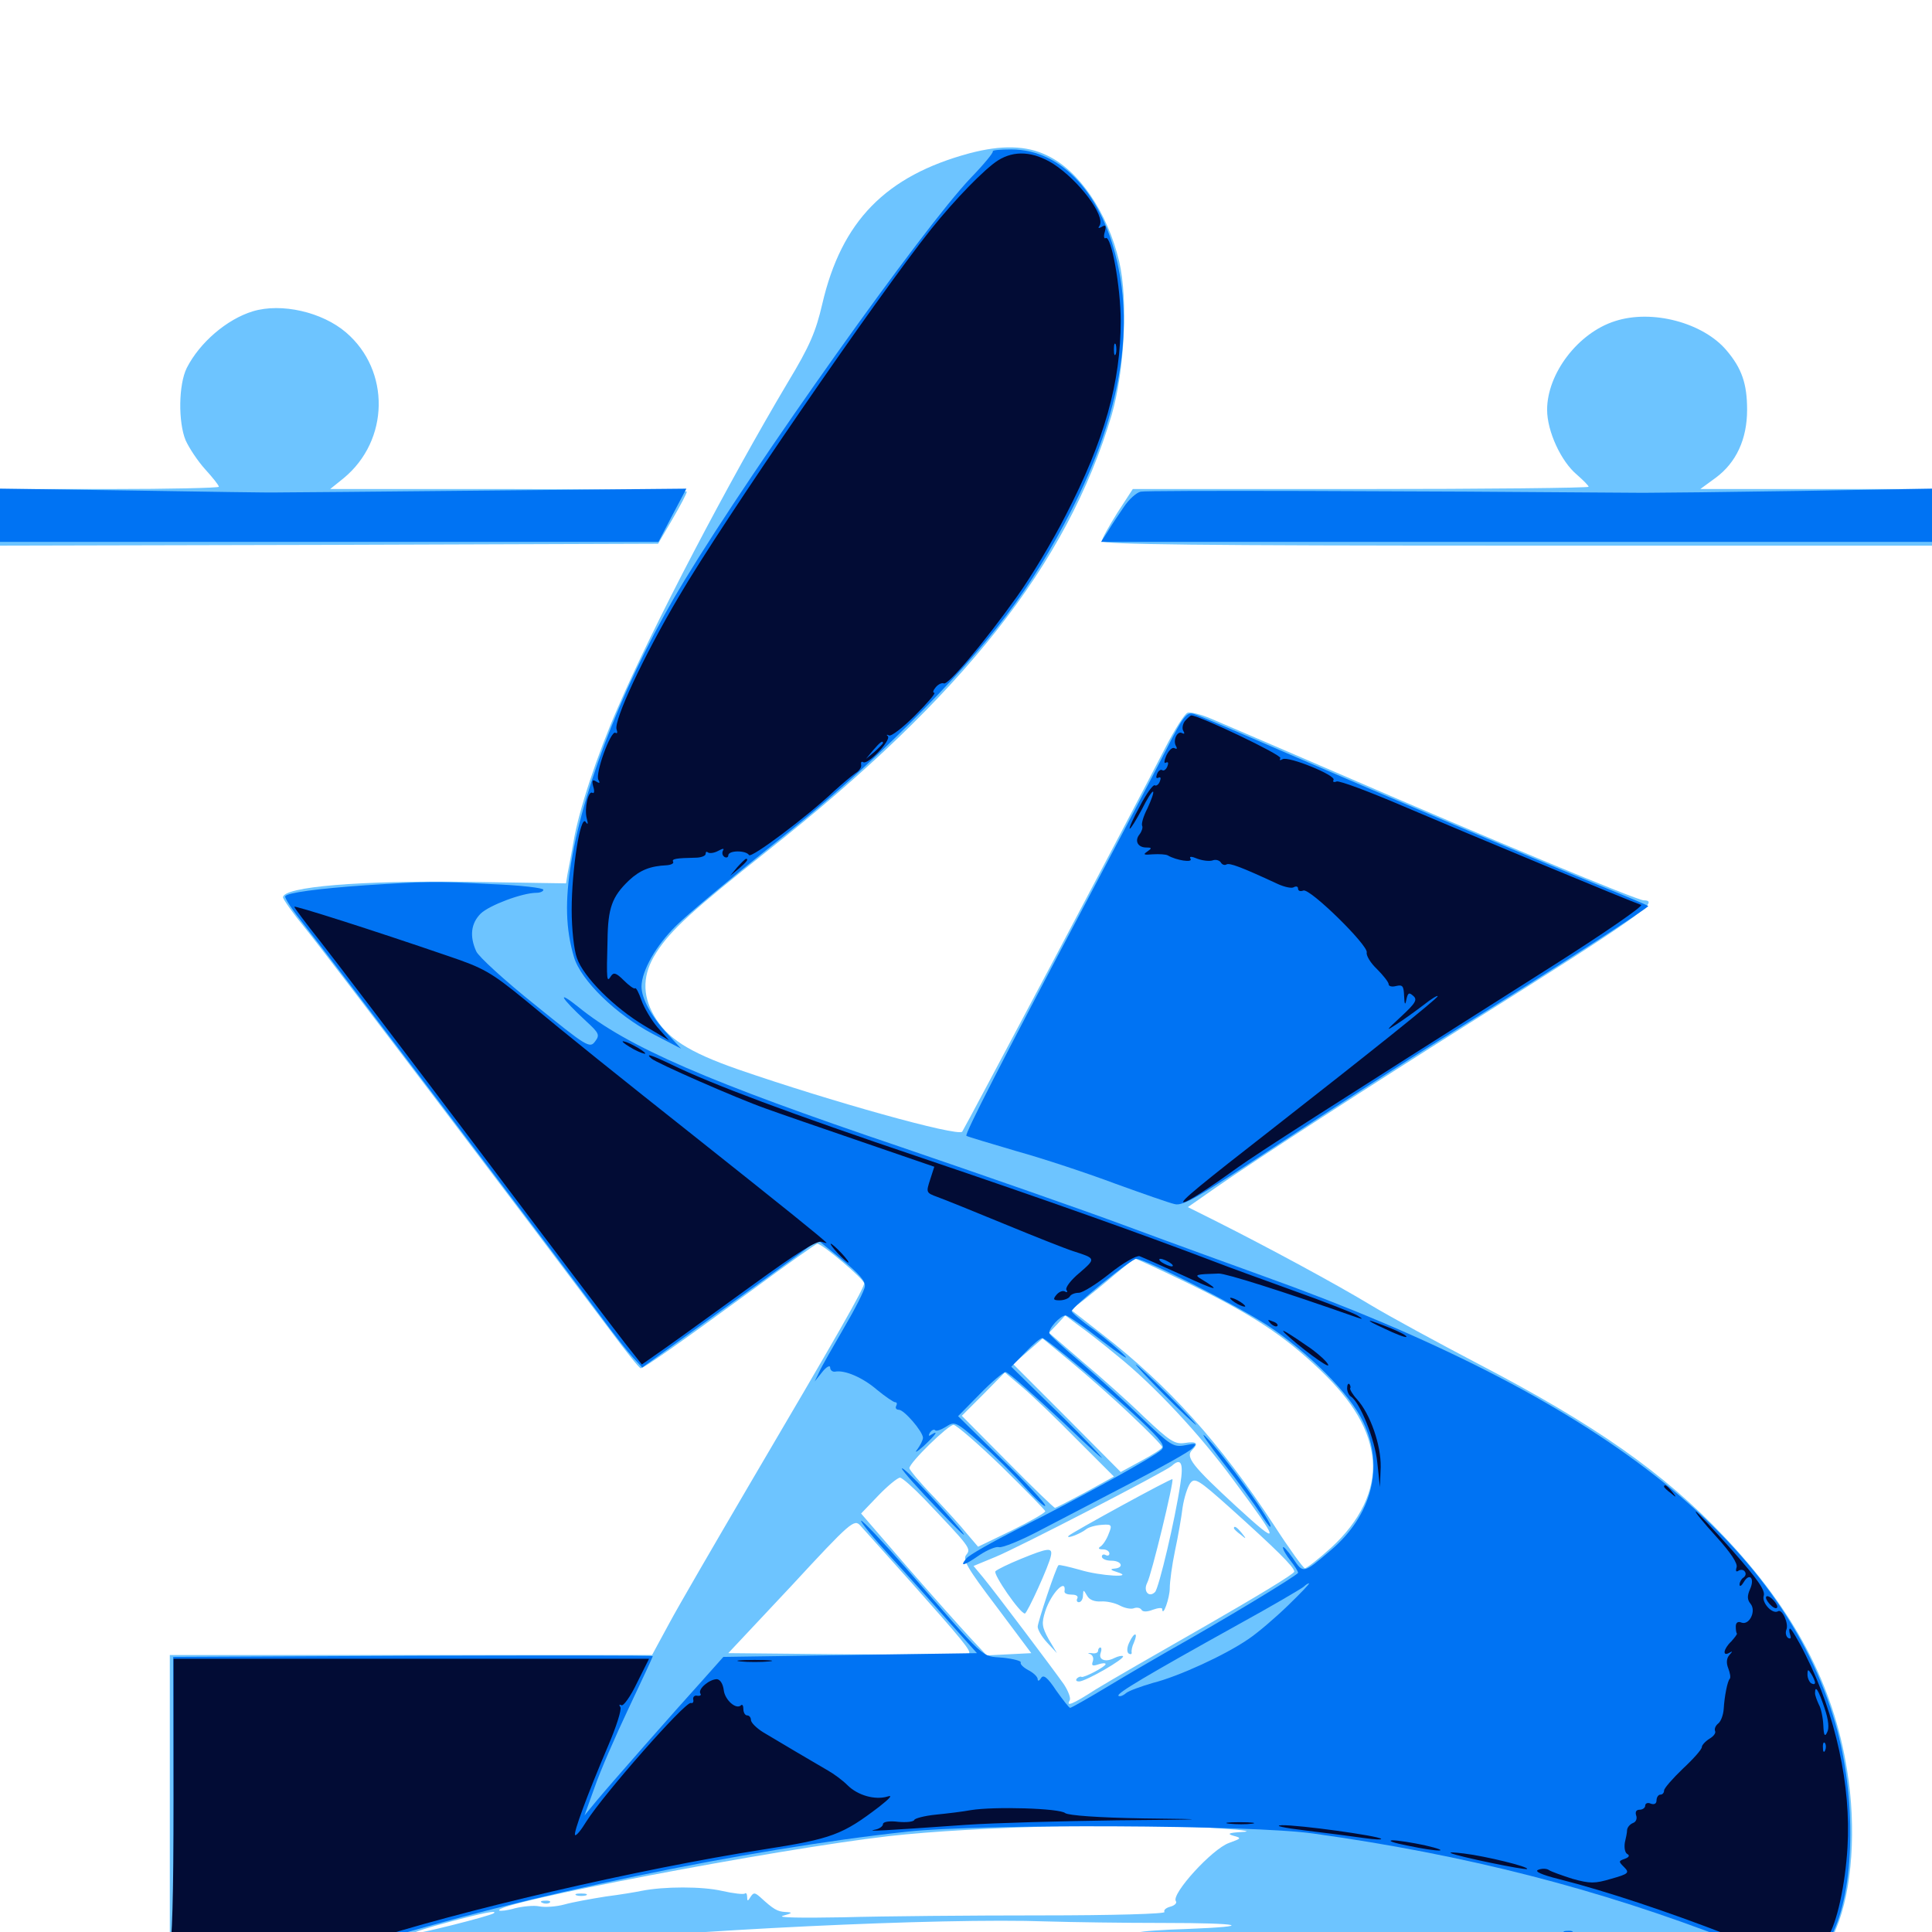 <svg xmlns="http://www.w3.org/2000/svg" viewBox="0 -1000 1000 1000">
	<path fill="#6dc4ff" d="M501.953 -920.703C458.398 -908.984 435.547 -885.547 425.586 -842.578C422.266 -828.32 419.141 -820.898 407.812 -802.148C377.148 -750.586 338.086 -676.172 319.727 -633.594C308.984 -608.984 299.609 -580.664 296.875 -564.453C295.703 -557.812 294.336 -550.391 293.75 -547.656L292.969 -542.773L242.969 -543.555C186.133 -544.336 146.484 -541.016 146.484 -535.547C146.484 -534.57 151.562 -527.344 157.812 -519.727C167.773 -507.617 273.633 -367.773 316.211 -310.938C324.023 -300.391 330.859 -291.797 331.641 -291.797C333.203 -291.797 350 -303.516 389.258 -332.227C407.227 -345.508 422.461 -356.25 423.047 -356.25C425.586 -356.25 447.266 -337.891 447.266 -335.742C447.266 -333.203 434.375 -310.547 387.695 -231.25C369.727 -200.586 350.977 -168.359 346.289 -159.57L337.5 -143.359H212.695H87.891V-69.336V4.492L81.641 6.25C78.125 7.422 75.195 9.375 75.195 10.938C75.195 13.477 131.445 13.867 522.266 14.453L969.336 14.844L965.82 10.938C963.477 8.398 959.766 7.031 954.688 7.031C950.586 7.031 947.266 6.641 947.266 6.25C947.266 5.859 948.633 2.148 950.391 -1.758C958.789 -21.875 960.938 -53.906 956.055 -83.789C949.023 -127.93 928.711 -166.406 892.383 -204.688C861.133 -237.695 825.781 -262.5 765.039 -294.141C744.531 -304.883 719.727 -318.359 709.961 -324.219C691.602 -335.352 656.055 -354.492 630.078 -367.578L614.844 -375.195L629.102 -385.156C650.391 -400 711.719 -439.648 760.742 -470.508C846.875 -524.609 860.156 -533.984 850.781 -533.984C847.461 -533.984 772.266 -565.234 693.359 -599.414C661.719 -613.086 631.641 -625.977 626.562 -628.125C621.484 -630.273 616.016 -631.641 614.648 -631.055C613.086 -630.469 608.203 -622.656 603.516 -613.672C585.938 -579.297 499.219 -415.82 498.047 -414.258C495.703 -411.523 429.492 -430.078 382.031 -446.484C356.25 -455.469 345.117 -462.695 338.477 -474.414C332.227 -485.352 332.617 -495.898 339.648 -506.836C347.266 -518.75 358.789 -529.102 397.461 -559.766C498.633 -639.844 552.344 -707.812 575.391 -785.156C582.031 -808.008 583.984 -844.727 579.297 -864.648C573.242 -890.039 558.594 -911.719 541.992 -919.531C531.25 -924.805 518.359 -925 501.953 -920.703ZM614.648 -335.938C648.242 -319.531 664.258 -308.984 683.203 -291.016C700.781 -274.219 709.18 -259.57 710.547 -243.945C711.719 -228.711 704.102 -212.695 688.867 -198.828C682.422 -192.969 676.367 -188.281 675.391 -188.281C674.609 -188.281 667.383 -198.242 659.57 -210.352C631.836 -252.734 604.883 -282.812 570.312 -309.57L554.297 -322.07L560.742 -326.953C564.258 -329.688 571.484 -335.547 576.953 -340.234C582.227 -344.727 587.109 -348.438 587.695 -348.438C588.281 -348.438 600.586 -342.773 614.648 -335.938ZM578.32 -298.242C597.07 -283.203 620.703 -258.008 638.086 -234.375C663.086 -200.781 663.281 -198.828 639.844 -220.312C617.188 -241.211 613.477 -245.898 616.992 -249.414C620.508 -252.93 619.531 -254.102 613.281 -253.125C608.008 -252.344 605.469 -254.102 592.188 -266.602C583.984 -274.609 569.531 -287.5 559.961 -295.508L542.969 -310.156L547.266 -314.648L551.367 -319.141L558.398 -313.867C562.305 -311.133 571.289 -304.102 578.32 -298.242ZM585.352 -267.578C594.336 -259.18 601.562 -251.758 601.562 -250.977C601.562 -250.195 596.68 -247.07 590.82 -243.945L580.078 -238.086L552.344 -266.016L524.414 -293.945L532.031 -300.586L539.648 -307.227L554.297 -295.117C562.305 -288.477 576.367 -276.172 585.352 -267.578ZM557.227 -255.078L576.562 -235.742L561.719 -227.539C553.711 -223.242 546.484 -219.531 546.094 -219.531C545.508 -219.531 534.375 -230.273 521.484 -243.359L497.852 -267.188L508.984 -278.32L520.117 -289.648L529.102 -282.031C533.984 -277.93 546.68 -265.82 557.227 -255.078ZM518.555 -240.82C530.859 -228.711 541.016 -218.359 541.016 -217.773C541.016 -216.992 533.203 -212.5 523.633 -207.812L506.25 -199.414L500.586 -206.055C497.656 -209.766 489.648 -218.555 483.008 -225.586C476.172 -232.617 470.703 -239.258 470.703 -240.039C470.703 -242.969 490.82 -262.5 493.555 -262.5C494.922 -262.5 506.25 -252.734 518.555 -240.82ZM610.938 -231.836C608.203 -213.281 599.805 -177.93 597.852 -175.977C594.727 -172.852 591.602 -176.367 593.75 -180.664C595.898 -184.375 607.812 -233.594 606.836 -234.375C606.25 -234.961 554.883 -206.836 553.125 -205.078C551.367 -203.125 559.18 -206.055 562.109 -208.398C563.477 -209.57 567.188 -210.547 570.312 -210.742C575.391 -211.133 575.781 -210.742 573.828 -206.055C572.852 -203.32 570.898 -200.391 569.727 -199.609C568.164 -198.633 568.555 -198.047 570.898 -198.047C572.656 -198.047 574.219 -197.07 574.219 -195.898C574.219 -194.922 573.438 -194.531 572.266 -195.117C571.289 -195.703 570.312 -195.312 570.312 -194.336C570.312 -193.164 572.461 -192.188 575.195 -192.188C580.664 -192.188 582.031 -188.477 576.758 -188.086C574.414 -187.891 574.805 -187.305 578.125 -186.328C588.086 -183.203 569.531 -184.18 558.789 -187.5C553.125 -189.062 548.242 -190.234 547.852 -189.844C546.484 -188.477 537.109 -160.352 537.109 -158.008C537.109 -156.445 539.258 -152.734 541.992 -149.805L547.07 -144.336L542.773 -151.562C539.258 -158.008 539.062 -159.766 541.016 -166.016C544.141 -175.586 552.148 -183.594 550.977 -176.172C550.977 -175.195 552.539 -174.609 554.883 -174.609C557.031 -174.609 558.203 -173.828 557.617 -172.656C557.031 -171.68 557.422 -170.703 558.398 -170.703C559.57 -170.703 560.547 -172.266 560.547 -174.219C560.742 -177.344 560.742 -177.344 562.695 -174.023C563.867 -171.875 566.602 -170.898 569.922 -171.094C572.852 -171.289 577.148 -170.312 579.688 -168.945C582.227 -167.578 585.547 -166.992 586.914 -167.578C588.477 -168.164 590.234 -167.773 590.82 -166.797C591.406 -165.625 593.75 -165.625 596.68 -166.797C599.414 -167.773 601.562 -167.969 601.562 -167.188C601.758 -162.5 605.469 -172.852 605.469 -177.93C605.469 -181.25 606.641 -190.039 608.203 -197.461C609.766 -204.688 611.523 -214.844 612.109 -219.727C612.891 -224.805 614.648 -230.273 616.016 -232.227C618.359 -235.352 620.117 -234.375 636.914 -219.336C660.156 -198.438 669.922 -188.867 669.922 -186.523C669.922 -185.352 649.414 -173.047 624.609 -158.789C599.609 -144.531 573.828 -129.688 567.188 -125.586C555.078 -117.773 551.562 -116.406 553.711 -119.922C554.297 -121.094 552.93 -124.805 550.586 -128.32C544.922 -136.328 515.234 -175.781 508.789 -183.594L503.906 -189.453L515.234 -194.141C526.758 -198.828 603.125 -238.281 606.445 -241.211C611.328 -245.703 612.695 -242.773 610.938 -231.836ZM478.516 -224.023C502.148 -199.219 502.734 -198.438 500.195 -195.312C498.047 -192.773 500.586 -188.477 515.82 -168.359L533.789 -144.336L522.266 -143.75L510.742 -143.164L501.953 -152.539C497.07 -157.812 482.422 -174.219 469.336 -189.258L445.703 -216.602L454.688 -225.977C459.57 -231.055 464.648 -235.156 465.82 -235.156C466.992 -235.156 472.656 -230.078 478.516 -224.023ZM471.875 -180.664C498.047 -151.172 502.734 -145.508 501.562 -144.141C500.977 -143.75 472.852 -143.555 438.867 -143.75L376.953 -144.336L409.57 -179.102C440.43 -212.5 442.188 -213.867 445.312 -210.352C447.07 -208.398 458.984 -195.117 471.875 -180.664ZM569.336 -173.047C569.922 -173.633 568.945 -174.805 566.992 -175.391C564.258 -176.562 564.062 -176.367 565.82 -174.414C567.188 -173.047 568.75 -172.461 569.336 -173.047ZM632.812 -53.516C644.727 -52.734 648.242 -51.953 642.578 -51.758C635.938 -51.367 634.961 -50.781 638.477 -49.805C642.773 -48.633 642.578 -48.438 636.133 -46.094C627.344 -42.969 606.25 -19.727 608.594 -16.016C609.375 -15.039 608.008 -13.672 605.664 -13.086C603.516 -12.5 602.148 -11.328 602.734 -10.352C603.32 -9.375 575.977 -8.594 538.672 -8.594C502.93 -8.594 457.031 -8.203 436.523 -7.617C414.648 -7.227 401.758 -7.422 405.273 -8.398C410.156 -9.766 410.547 -10.156 406.641 -10.352C402.344 -10.547 400.391 -11.719 393.359 -18.164C390.625 -20.508 390.039 -20.508 388.477 -18.164C387.109 -15.82 386.719 -15.82 386.719 -18.164C386.719 -19.727 386.133 -20.508 385.547 -19.922C384.961 -19.336 379.688 -19.922 373.633 -21.289C363.477 -23.633 343.75 -23.633 332.031 -21.289C329.297 -20.703 321.094 -19.336 313.477 -18.359C306.055 -17.188 296.289 -15.43 292.188 -14.258C287.891 -13.086 282.031 -12.695 279.102 -13.281C276.172 -13.867 270.703 -13.281 266.602 -12.305C262.695 -11.133 258.984 -10.742 258.398 -11.133C254.688 -14.844 402.148 -42.969 459.961 -49.609C504.688 -54.688 591.797 -56.836 632.812 -53.516ZM665.625 -50.195C667.383 -50.781 665.82 -51.172 662.109 -51.172C658.398 -51.172 656.836 -50.781 658.789 -50.195C660.547 -49.805 663.672 -49.805 665.625 -50.195ZM255.664 -9.766C254.297 -8.398 214.648 1.562 213.867 0.781C213.281 0.391 221.484 -2.344 232.031 -5.078C250.195 -9.961 257.422 -11.328 255.664 -9.766ZM602.148 -4.688C642.969 -4.688 650.195 -2.93 614.258 -1.562C601.758 -1.172 590.625 -0.391 589.648 0.195C583.008 4.492 573.242 5.078 482.422 6.055C437.891 6.445 383.008 7.812 360.352 8.984C337.891 9.961 303.906 10.742 285.156 10.742L250.977 10.547L283.203 6.836C353.32 -0.977 487.109 -7.422 541.797 -5.469C554.688 -5.078 581.836 -4.688 602.148 -4.688ZM651.758 -1.562C652.539 -2.148 651.367 -2.734 649.219 -2.539C647.07 -2.539 646.484 -1.953 648.047 -1.367C649.414 -0.781 651.172 -0.977 651.758 -1.562ZM696.875 -1.367C698.633 -1.953 696.68 -2.344 692.383 -2.148C688.086 -2.148 686.523 -1.758 689.062 -1.367C691.406 -0.977 694.922 -0.977 696.875 -1.367ZM190.43 8.984C189.844 9.961 187.305 10.938 184.961 10.742C181.055 10.547 181.055 10.352 185.547 8.984C188.281 8.203 190.625 7.422 191.016 7.227C191.406 7.031 191.016 7.812 190.43 8.984ZM247.461 12.109C248.242 11.523 247.07 10.938 244.922 11.133C242.773 11.133 242.188 11.719 243.75 12.305C245.117 12.891 246.875 12.695 247.461 12.109ZM638.672 -208.984C638.672 -208.594 640.234 -207.031 642.188 -205.664C645.117 -203.125 645.312 -203.32 642.773 -206.445C640.234 -209.57 638.672 -210.547 638.672 -208.984ZM528.516 -193.164C522.266 -190.625 516.211 -187.695 515.234 -186.719C513.867 -185.352 527.93 -164.844 530.469 -164.844C531.641 -164.844 543.164 -190.039 543.945 -194.727C544.922 -199.219 542.383 -198.828 528.516 -193.164ZM584.57 -150C583.203 -147.266 583.203 -144.922 584.18 -144.141C585.156 -143.555 585.938 -143.75 585.742 -144.727C585.547 -145.508 585.938 -147.852 586.914 -149.805C589.258 -155.273 587.109 -155.469 584.57 -150ZM568.359 -145.508C568.359 -144.531 566.797 -143.945 565.039 -144.336C563.086 -144.531 562.695 -144.336 564.062 -143.945C565.625 -143.359 566.211 -141.797 565.625 -140.039C564.844 -137.891 565.43 -137.5 568.359 -138.477C570.508 -139.258 572.266 -139.258 572.266 -138.672C572.266 -137.305 560.938 -131.445 559.766 -132.031C559.375 -132.422 558.203 -132.031 557.422 -131.25C556.641 -130.273 557.031 -129.688 558.594 -129.688C561.914 -129.688 582.617 -141.602 581.25 -142.773C580.859 -143.164 578.711 -142.773 576.758 -141.797C572.266 -139.453 568.359 -140.82 569.727 -144.531C570.312 -146.094 570.117 -147.266 569.531 -147.266C568.945 -147.266 568.359 -146.484 568.359 -145.508ZM298.438 -18.945C297.07 -19.531 298.047 -19.922 300.781 -19.922C303.516 -19.922 304.492 -19.531 303.32 -18.945C301.953 -18.555 299.609 -18.555 298.438 -18.945ZM280.859 -15.039C279.297 -15.625 279.883 -16.211 282.031 -16.211C284.18 -16.406 285.352 -15.82 284.57 -15.234C283.984 -14.648 282.227 -14.453 280.859 -15.039ZM130.859 -838.867C117.383 -834.766 103.32 -822.656 96.68 -809.57C92.383 -800.977 92.188 -781.445 96.094 -772.07C97.852 -768.164 102.344 -761.328 106.25 -757.031C110.156 -752.734 113.281 -748.828 113.281 -748.047C113.281 -747.461 87.891 -746.875 56.641 -746.875H0V-732.227V-717.578L170.312 -717.969L340.625 -718.555L348.047 -731.25C352.148 -738.281 355.469 -744.531 355.469 -745.508C355.469 -746.289 313.867 -746.875 263.281 -746.875H170.898L177.93 -752.539C201.562 -772.07 202.148 -808.203 179.102 -827.93C166.797 -838.477 145.703 -843.359 130.859 -838.867ZM835.938 -833.789C816.797 -827.734 800.781 -806.641 800.781 -787.891C800.781 -776.758 808.008 -761.133 816.211 -754.297C819.531 -751.367 822.266 -748.633 822.266 -748.047C822.266 -747.461 769.141 -746.875 704.297 -746.875H586.328L578.32 -734.57C574.023 -727.734 570.312 -721.094 570.312 -719.922C570.312 -718.164 621.289 -717.578 785.156 -717.578H1000V-732.227V-746.875H940.039H880.078L888.086 -752.734C898.633 -760.547 904.297 -772.656 904.297 -787.891C904.297 -801.367 901.562 -809.375 893.555 -818.75C881.445 -833.008 855.078 -840.039 835.938 -833.789Z"/>
	<path fill="#0073f3" d="M513.867 -921.68C514.453 -921.289 509.375 -915.039 502.539 -908.008C477.539 -881.836 391.211 -760.352 354.297 -699.609C325 -651.562 302.539 -595.117 295.703 -553.906C292.383 -533.789 292.773 -519.141 297.07 -504.688C300.586 -492.578 318.945 -474.805 337.891 -464.844L352.539 -457.227L345.508 -464.844C337.109 -473.828 332.031 -483.203 332.031 -489.453C332.227 -497.656 339.453 -510.547 350 -520.898C355.664 -526.562 377.93 -545.117 399.414 -562.305C425.195 -582.617 449.609 -604.297 470.898 -625.586C513.086 -667.773 533.594 -694.922 554.883 -736.523C578.32 -782.422 586.523 -824.805 578.906 -861.328C571.289 -899.023 549.805 -922.656 523.438 -922.656C517.773 -922.656 513.477 -922.266 513.867 -921.68ZM0 -733.398V-719.531H170.508H340.82L348.047 -733.398L355.273 -747.07L253.32 -746.094C197.266 -745.508 148.242 -745.117 144.531 -745.117C140.82 -744.922 106.641 -745.508 68.945 -746.094L0 -747.07ZM590.43 -745.508C588.281 -745.117 584.18 -741.406 581.641 -737.5C578.906 -733.594 575.195 -727.93 573.438 -725L569.922 -719.531H784.961H1000V-733.398V-747.07L932.227 -745.898C894.727 -745.312 858.203 -744.922 850.586 -744.922C727.539 -745.898 593.75 -746.289 590.43 -745.508ZM603.516 -611.719C597.852 -600.586 578.125 -563.086 559.57 -528.125C519.141 -451.758 499.219 -412.891 500.195 -412.109C500.586 -411.719 512.5 -408.203 526.367 -404.102C540.43 -400.195 563.281 -392.578 577.344 -387.305C591.406 -382.227 605.273 -377.344 608.008 -376.758C612.305 -375.586 620.508 -380.469 661.523 -407.617C688.086 -425.195 727.93 -450.977 750 -464.648C804.297 -498.438 853.906 -530.469 853.125 -531.055C852.734 -531.445 840.234 -536.719 825.195 -542.773C789.844 -557.227 721.68 -586.133 666.016 -610.156C641.797 -620.703 620.117 -629.883 617.969 -630.469C614.258 -631.641 612.5 -629.492 603.516 -611.719ZM189.453 -541.797C164.258 -540.039 148.633 -537.891 147.656 -536.133C147.07 -535.352 151.562 -528.711 157.617 -521.094C168.555 -507.422 290.234 -346.68 311.328 -318.164C317.578 -309.57 325 -300.195 327.539 -297.461L332.422 -292.188L368.75 -318.359C388.867 -332.812 409.375 -347.656 414.258 -351.367L423.242 -358.203L435.742 -348.047C444.336 -341.016 448.047 -336.914 447.656 -334.18C447.461 -332.031 442.578 -322.461 436.719 -312.5C431.055 -302.734 425.195 -292.578 424.023 -289.844L421.68 -284.961L425.586 -289.844C427.734 -292.578 429.688 -293.555 429.688 -292.188C429.688 -290.82 430.859 -289.844 432.227 -290.039C437.305 -291.016 446.68 -286.914 453.906 -280.664C458.203 -277.148 462.5 -274.219 463.281 -274.219C464.258 -274.219 464.453 -273.438 463.867 -272.266C463.281 -271.289 463.867 -270.312 465.234 -270.312C467.969 -270.312 477.539 -259.18 477.734 -255.859C477.734 -254.688 476.367 -251.953 474.805 -249.805C473.047 -247.656 474.609 -248.438 478.125 -251.562C484.375 -257.422 486.133 -259.961 482.031 -257.422C480.664 -256.445 480.469 -256.836 481.25 -258.398C482.227 -259.766 483.398 -260.352 483.984 -259.766C484.57 -258.984 487.109 -259.961 489.648 -261.523C494.141 -264.453 494.727 -264.258 507.227 -253.32C514.258 -247.07 524.805 -236.719 530.469 -230.273C536.328 -223.828 541.016 -219.531 541.016 -220.703C541.016 -221.875 530.859 -232.812 518.359 -244.922L495.898 -266.992L507.031 -278.32C513.281 -284.766 519.336 -289.844 520.508 -289.844C521.875 -289.844 534.961 -278.125 550 -264.062C564.844 -249.805 573.633 -241.992 569.141 -246.875C564.844 -251.758 552.734 -264.062 542.383 -274.023L523.438 -292.578L530.664 -300C534.57 -304.102 538.477 -307.422 539.453 -307.422C541.406 -307.422 573.633 -280.469 590.039 -265.039C601.172 -254.492 603.32 -251.562 601.172 -249.609C597.656 -246.094 557.617 -224.023 527.93 -209.18C514.062 -202.148 501.562 -195.117 500.195 -193.359C496.484 -188.867 498.828 -189.453 507.031 -195.117C511.133 -197.852 515.625 -199.609 516.992 -199.219C518.555 -198.633 528.711 -202.734 539.648 -208.594C550.586 -214.258 571.875 -225.391 586.914 -233.203C601.953 -241.016 615.625 -248.633 617.188 -250.391C619.727 -252.93 619.336 -253.125 613.477 -251.953C607.422 -250.781 605.859 -251.758 591.016 -266.016C582.422 -274.414 568.164 -287.305 559.57 -294.727C550.977 -301.953 543.555 -308.789 543.164 -309.766C542.383 -312.109 548.828 -319.141 551.562 -319.141C552.734 -319.141 561.133 -313.281 570.312 -306.055C579.492 -299.023 584.766 -295.508 582.227 -298.242C579.688 -300.977 572.461 -307.031 566.211 -311.719C559.766 -316.211 554.688 -320.703 554.688 -321.289C554.688 -323.438 585.547 -348.438 588.086 -348.438C592.773 -348.438 639.258 -324.805 655.664 -314.258C677.344 -300 698.828 -278.516 705.664 -263.867C716.602 -240.82 710.156 -215.625 688.672 -197.461C674.414 -185.352 674.609 -185.352 669.141 -193.555C666.211 -197.656 664.062 -200 664.062 -199.023C664.062 -197.852 665.82 -194.922 667.969 -192.188C670.117 -189.453 671.875 -186.719 671.875 -185.938C671.875 -184.766 632.031 -160.742 604.492 -145.312C598.047 -141.602 584.18 -133.594 573.828 -127.344C563.477 -121.094 554.492 -116.016 553.906 -116.016C553.32 -116.016 550.195 -120.117 546.68 -125C542.188 -131.836 540.039 -133.398 538.867 -131.445C537.891 -129.883 537.109 -129.688 537.109 -130.859C537.109 -132.031 534.961 -134.18 532.227 -135.547C529.688 -136.914 527.93 -138.672 528.32 -139.453C528.906 -140.234 524.609 -141.406 518.945 -141.992C507.617 -142.969 511.328 -139.453 469.336 -187.891C456.836 -202.148 446.289 -213.281 445.703 -212.891C445.312 -212.305 451.953 -204.102 460.547 -194.727C469.141 -185.352 482.812 -170.117 490.82 -160.938L505.664 -144.336L440.039 -143.359L374.414 -142.383L364.844 -131.641C348.242 -113.281 315.82 -76.367 308.984 -68.164L302.539 -60.352L307.812 -75C310.547 -83.008 318.555 -101.367 325.391 -115.82C332.227 -130.273 337.891 -142.383 337.891 -142.773C337.891 -143.164 282.031 -143.164 213.867 -142.969L89.648 -142.383L89.844 -68.555V5.078L83.984 6.25C80.859 7.031 77.148 8.789 75.977 10.156C74.023 12.5 81.055 12.891 121.289 12.891H168.75L190.234 6.25C270.312 -18.75 386.523 -42.969 469.727 -51.953C507.227 -56.055 648.438 -55.469 679.688 -50.977C758.398 -40.039 827.148 -22.461 896.484 4.492C920.117 13.672 922.656 14.062 949.219 13.281C964.258 12.891 965.43 12.5 962.109 9.961C959.961 8.398 955.273 7.031 951.758 7.031C945.312 7.031 945.312 7.031 948.047 1.758C960.156 -21.68 960.938 -69.922 950 -107.812C922.461 -203.125 827.93 -277.148 653.516 -339.648C640.625 -344.336 609.18 -355.664 583.984 -365.039C558.789 -374.414 505.859 -392.773 466.406 -406.25C366.992 -439.844 324.805 -458.008 299.219 -478.906C287.695 -488.086 290.234 -483.594 303.32 -471.484C310.156 -465.234 310.547 -464.258 308.008 -460.938C305.273 -457.227 303.711 -458.203 276.953 -479.883C261.328 -492.383 247.656 -504.883 246.484 -507.617C242.969 -515.43 243.75 -522.07 248.828 -527.148C253.32 -531.445 270.312 -537.891 277.734 -537.891C279.688 -537.891 281.25 -538.672 281.25 -539.453C281.25 -540.43 269.336 -541.797 254.492 -542.383C225.391 -543.945 219.727 -543.75 189.453 -541.797ZM666.602 -168.945C659.961 -162.5 650.781 -154.688 646.094 -151.562C634.18 -143.359 609.961 -132.227 596.68 -128.906C590.625 -127.148 584.18 -124.805 582.812 -123.633C581.25 -122.266 579.492 -121.68 578.906 -122.266C577.734 -123.438 593.164 -132.617 640.625 -158.984C658.398 -168.75 673.633 -177.734 674.805 -178.711C675.781 -179.688 676.953 -180.469 677.539 -180.469C678.125 -180.469 673.047 -175.195 666.602 -168.945ZM602.539 -278.125C611.133 -269.531 618.555 -262.5 619.141 -262.5C619.531 -262.5 613.086 -269.531 604.492 -278.125C595.898 -286.719 588.477 -293.75 587.891 -293.75C587.5 -293.75 593.945 -286.719 602.539 -278.125ZM633.203 -242.773C641.211 -232.617 649.609 -220.898 652.148 -216.992C654.492 -213.086 657.031 -209.766 657.422 -209.766C660.352 -209.766 633.203 -247.461 623.828 -256.641C620.898 -259.375 625.195 -253.125 633.203 -242.773ZM466.797 -239.844C466.992 -238.867 475.391 -229.297 485.742 -218.555C505.859 -197.461 502.148 -203.516 480.273 -227.148C472.852 -235.156 466.797 -241.016 466.797 -239.844ZM810.156 0.586C808.594 0 809.18 -0.586 811.328 -0.586C813.477 -0.781 814.648 -0.195 813.867 0.391C813.281 0.977 811.523 1.172 810.156 0.586ZM852.148 4.492C850.195 3.906 851.367 3.516 854.492 3.516C857.812 3.516 859.18 3.906 858.008 4.492C856.641 4.883 853.906 4.883 852.148 4.492Z"/>
	<path fill="#020c35" d="M516.602 -916.992C509.766 -912.695 494.336 -896.875 481.836 -881.25C454.102 -846.484 374.609 -730.859 351.367 -691.211C333.008 -660.156 317.578 -626.953 319.141 -622.461C319.727 -620.898 319.531 -620.117 318.555 -620.703C316.211 -622.266 307.812 -599.219 309.766 -596.289C310.742 -594.727 310.352 -594.336 308.594 -595.508C306.641 -596.68 306.25 -596.094 307.031 -592.969C307.812 -590.625 307.617 -589.062 306.641 -589.648C304.492 -591.016 302.344 -581.445 303.711 -576.367C304.492 -573.438 304.297 -572.852 303.125 -574.609C300.391 -578.516 295.898 -549.805 295.898 -529.102C295.898 -519.336 297.07 -508.203 298.633 -504.102C301.953 -494.336 317.969 -478.32 333.789 -468.945L346.289 -461.523L340.234 -468.359C337.109 -472.07 333.398 -478.32 332.031 -482.227C330.664 -486.133 329.297 -488.867 328.711 -488.477C328.32 -487.891 325.586 -489.844 322.852 -492.578C318.945 -496.484 317.578 -496.875 316.211 -494.727C314.062 -491.211 313.867 -492.383 314.453 -513.281C314.648 -530.078 316.797 -535.938 325.586 -544.336C331.25 -549.609 336.523 -551.758 345.117 -552.148C347.461 -552.344 348.828 -553.125 348.438 -553.906C347.461 -555.469 350 -555.859 359.961 -556.055C362.891 -556.055 365.234 -557.031 365.234 -558.008C365.234 -559.18 365.82 -559.375 366.406 -558.789C367.188 -558.203 369.531 -558.398 371.68 -559.57C374.219 -560.938 375 -560.938 374.219 -559.766C373.633 -558.594 373.828 -557.227 375 -556.445C375.977 -555.859 376.953 -556.25 376.953 -557.227C376.953 -559.961 386.133 -559.961 387.695 -557.422C388.867 -555.664 417.578 -577.148 431.836 -590.625C435.938 -594.336 440.82 -598.438 442.773 -599.805C444.727 -600.977 446.094 -602.93 445.703 -604.297C445.508 -605.469 445.898 -606.055 446.875 -605.469C449.219 -604.102 461.328 -616.797 459.57 -618.945C458.594 -619.727 458.984 -619.922 460.156 -619.336C461.328 -618.75 467.383 -623.438 473.633 -629.688C480.078 -636.133 484.57 -641.406 483.594 -641.406C482.617 -641.406 483.008 -642.773 484.375 -644.336C485.742 -645.898 487.5 -646.68 488.477 -646.289C490.43 -644.922 509.375 -667.383 526.367 -691.211C533.398 -700.977 544.727 -719.727 551.562 -733.203C571.68 -772.07 580.078 -801.953 580.078 -833.984C580.078 -851.172 575.195 -878.516 572.266 -876.758C571.484 -876.172 571.094 -877.734 571.875 -880.078C572.656 -883.203 572.266 -883.789 570.312 -882.617C568.555 -881.641 568.164 -881.836 569.141 -883.203C572.266 -888.281 558.398 -906.641 545.117 -915.234C534.766 -921.68 525 -922.266 516.602 -916.992ZM577.539 -816.797C576.953 -815.43 576.562 -816.406 576.562 -819.141C576.562 -821.875 576.953 -822.852 577.539 -821.68C577.93 -820.312 577.93 -817.969 577.539 -816.797ZM457.031 -615.43C457.031 -615.039 455.078 -613.086 452.734 -610.938L448.242 -607.227L451.953 -611.719C455.469 -615.82 457.031 -616.992 457.031 -615.43ZM613.281 -626.758C612.109 -625.195 611.719 -622.852 612.5 -621.68C613.281 -620.312 613.086 -619.922 611.914 -620.508C609.375 -622.07 606.836 -616.602 608.789 -613.672C609.375 -612.5 609.18 -612.109 608.008 -612.695C606.836 -613.477 605.078 -611.719 603.711 -608.984C602.539 -606.25 602.344 -604.492 603.516 -605.273C604.688 -605.859 604.883 -605.078 604.297 -603.516C603.711 -601.758 602.344 -600.781 601.562 -601.367C600.781 -601.953 599.414 -600.977 598.828 -599.219C598.242 -597.656 598.438 -596.875 599.609 -597.461C600.781 -598.047 600.977 -597.266 600.391 -595.703C599.805 -593.945 598.438 -592.969 597.656 -593.555C596.875 -593.945 593.359 -589.258 590.039 -582.812C586.523 -576.367 584.18 -571.094 584.766 -571.094C585.352 -571.094 588.086 -575.586 591.016 -581.055C593.75 -586.523 596.289 -590.625 596.875 -590.234C597.266 -589.648 595.898 -585.938 593.945 -581.641C591.797 -577.539 590.625 -573.438 591.211 -572.461C591.602 -571.68 591.016 -569.727 589.844 -568.164C587.109 -564.844 588.867 -561.328 593.359 -561.328C596.289 -561.328 596.289 -560.938 593.75 -559.18C591.406 -557.617 592.188 -557.422 596.68 -557.812C600 -558.008 603.516 -557.812 604.492 -557.227C608.789 -554.688 617.578 -553.32 616.211 -555.469C615.43 -556.836 616.602 -556.836 619.922 -555.469C622.656 -554.492 626.172 -554.102 627.734 -554.688C629.297 -555.273 631.055 -554.688 631.836 -553.711C632.422 -552.539 633.789 -551.953 634.766 -552.539C636.328 -553.516 642.188 -551.367 661.523 -542.383C665.039 -540.82 668.75 -540.039 669.727 -540.82C670.898 -541.406 671.875 -541.211 671.875 -540.039C671.875 -538.867 673.047 -538.477 674.609 -539.062C677.93 -540.43 708.203 -510.742 707.422 -507.031C707.031 -505.469 709.375 -501.562 712.695 -498.438C716.016 -495.117 718.75 -491.602 718.75 -490.625C718.75 -489.453 720.508 -489.062 722.656 -489.648C725.977 -490.43 726.562 -489.648 726.758 -484.57C726.953 -479.883 727.344 -479.492 727.93 -482.617C728.711 -486.133 729.297 -486.523 731.445 -484.57C733.789 -482.617 732.812 -480.859 725 -473.633C717.383 -466.602 716.992 -466.016 722.656 -469.727C726.367 -472.07 732.812 -476.758 736.914 -479.883C740.82 -483.008 744.141 -484.961 744.141 -484.375C744.141 -483.203 709.18 -455.273 658.203 -415.43C622.07 -387.305 610.352 -377.734 612.695 -377.734C614.844 -377.93 625.195 -384.57 640.625 -395.703C652.539 -404.102 682.617 -423.438 802.93 -499.609C830.078 -516.797 850.977 -531.25 849.414 -531.641C844.531 -533.203 759.961 -568.359 726.562 -582.617C708.789 -590.234 693.164 -596.094 691.797 -595.508C690.43 -594.922 689.648 -595.312 690.234 -596.289C691.797 -598.633 666.797 -608.789 663.867 -607.031C662.5 -606.25 662.109 -606.445 662.695 -607.617C663.672 -609.18 620.703 -629.688 616.602 -629.688C616.211 -629.688 614.648 -628.32 613.281 -626.758ZM381.641 -551.172L377.93 -546.68L382.422 -550.391C386.523 -553.906 387.695 -555.469 386.133 -555.469C385.742 -555.469 383.789 -553.516 381.641 -551.172ZM152.344 -530.664C152.344 -530.078 158.398 -522.07 165.82 -512.695C173.047 -503.516 209.57 -455.469 246.875 -406.055C283.984 -356.641 318.555 -311.133 323.438 -304.883L332.227 -293.75L345.312 -302.93C352.539 -308.008 372.656 -322.656 390.234 -335.352C412.305 -351.367 423.047 -358.203 425.391 -357.227C427.148 -356.641 428.125 -356.445 427.734 -356.836C424.023 -360.352 407.812 -373.438 361.328 -410.352C318.945 -443.945 295.508 -462.695 271.289 -482.812C254.297 -496.68 250.195 -499.023 232.227 -505.078C191.797 -518.945 152.344 -531.445 152.344 -530.664ZM322.266 -460.938C322.266 -460.352 325 -458.594 328.125 -456.836C331.445 -455.078 333.984 -454.297 333.984 -454.688C333.984 -455.273 331.445 -457.031 328.125 -458.789C325 -460.547 322.266 -461.328 322.266 -460.938ZM337.109 -452.148C339.258 -450 381.445 -431.445 396.484 -426.172C402.344 -424.023 424.414 -416.406 445.508 -409.18L483.594 -396.094L481.445 -389.453C479.297 -382.812 479.297 -382.617 485.156 -380.469C488.477 -379.297 503.906 -373.047 519.531 -366.602C535.156 -360.156 551.367 -353.711 555.664 -352.344C567.188 -348.633 567.383 -348.633 558.789 -341.211C554.297 -337.5 551.367 -333.594 551.953 -332.422C552.734 -331.25 552.344 -330.859 551.367 -331.445C550.195 -332.227 548.242 -331.445 546.875 -329.883C544.922 -327.539 545.117 -326.953 548.438 -326.953C550.781 -326.953 553.125 -327.93 553.711 -328.906C554.297 -330.078 556.445 -330.859 558.398 -330.859C560.352 -330.859 567.578 -335.352 574.414 -340.82C581.25 -346.289 588.086 -350.195 589.844 -349.805C591.406 -349.219 601.562 -344.727 612.305 -339.844C629.492 -331.836 632.812 -331.25 621.875 -337.891C617.969 -340.234 618.555 -340.43 630.859 -340.82C634.766 -340.82 663.281 -331.836 702.148 -318.164C705.664 -316.992 705.664 -317.188 702.539 -319.141C700.781 -320.312 685.742 -326.172 669.336 -332.031C653.125 -337.891 635.352 -344.336 629.883 -346.484C592.578 -360.742 539.844 -379.492 477.93 -400.391C408.398 -423.828 368.75 -438.672 347.461 -449.023C336.523 -454.297 333.984 -454.883 337.109 -452.148ZM605.469 -346.484C607.031 -345.508 607.617 -344.531 606.445 -344.531C605.469 -344.531 603.125 -345.508 601.562 -346.484C600 -347.461 599.609 -348.438 600.586 -348.438C601.758 -348.438 603.906 -347.461 605.469 -346.484ZM433.594 -351.367C436.133 -348.633 438.672 -346.484 439.062 -346.484C439.648 -346.484 438.086 -348.633 435.547 -351.367C433.008 -354.102 430.469 -356.25 430.078 -356.25C429.492 -356.25 431.055 -354.102 433.594 -351.367ZM636.719 -328.125C636.719 -327.539 638.477 -326.172 640.625 -325C642.773 -323.828 644.531 -323.438 644.531 -323.828C644.531 -324.414 642.773 -325.781 640.625 -326.953C638.477 -328.125 636.719 -328.516 636.719 -328.125ZM657.617 -315.039C658.984 -313.672 660.547 -313.086 661.133 -313.672C661.719 -314.258 660.742 -315.43 658.789 -316.016C656.055 -317.188 655.859 -316.992 657.617 -315.039ZM716.602 -312.305C722.266 -309.57 727.344 -307.617 727.93 -308.008C728.32 -308.594 725 -310.352 720.312 -312.305C706.836 -317.773 705.078 -317.578 716.602 -312.305ZM665.039 -309.961C672.461 -302.93 687.5 -291.797 687.5 -293.359C687.5 -294.531 683.398 -298.438 678.32 -302.148C668.164 -309.18 661.719 -313.281 665.039 -309.961ZM697.266 -281.445C697.266 -279.688 698.242 -277.734 699.219 -277.148C703.906 -274.219 711.719 -254.883 712.891 -242.969L714.258 -230.273L714.648 -240.625C714.844 -251.953 709.375 -267.969 702.344 -275.781C700 -278.32 698.633 -280.859 698.828 -281.445C699.219 -281.836 699.023 -282.812 698.438 -283.594C697.852 -284.18 697.266 -283.203 697.266 -281.445ZM861.328 -230.469C861.328 -230.078 862.891 -228.516 864.844 -227.148C867.773 -224.609 867.969 -224.805 865.43 -227.93C862.891 -231.055 861.328 -232.031 861.328 -230.469ZM888.281 -204.688C895.898 -196.289 899.609 -190.625 898.828 -188.672C898.242 -186.719 898.633 -186.133 900 -187.109C901.172 -187.695 902.539 -187.5 903.125 -186.523C903.906 -185.547 903.516 -184.18 902.344 -183.398C901.367 -182.812 900.391 -181.055 900.391 -179.883C900.391 -178.516 901.367 -179.102 902.539 -181.055C905.469 -186.133 908.398 -183.203 905.859 -177.539C904.297 -174.023 904.297 -172.07 906.055 -169.922C909.18 -166.211 905.469 -158.594 901.367 -160.156C899.609 -160.938 898.438 -160.156 898.438 -158.203C898.438 -156.445 898.633 -154.883 899.023 -154.492C899.219 -154.102 897.852 -152.344 896.094 -150.391C891.992 -146.484 891.406 -142.383 895.117 -144.531C896.875 -145.508 896.875 -145.312 895.117 -143.359C893.75 -141.797 893.359 -139.453 894.531 -136.523C895.508 -133.984 895.898 -131.641 895.312 -131.055C894.141 -129.883 892.578 -122.07 892.188 -115.43C891.992 -112.5 890.82 -109.18 889.453 -108.008C887.891 -106.836 887.305 -105.078 887.695 -104.102C888.281 -103.125 887.109 -101.367 884.766 -100C882.617 -98.633 880.859 -96.68 880.859 -95.703C880.859 -94.531 876.562 -89.648 871.094 -84.57C865.82 -79.492 861.328 -74.414 861.328 -73.242C861.328 -72.07 860.547 -71.094 859.375 -71.094C858.398 -71.094 857.422 -69.727 857.422 -68.164C857.422 -66.406 856.25 -65.82 854.492 -66.406C852.93 -67.188 851.562 -66.602 851.562 -65.43C851.562 -64.258 850.195 -63.281 848.633 -63.281C846.875 -63.281 846.289 -62.109 846.875 -60.352C847.461 -58.789 846.875 -57.031 845.312 -56.445C843.75 -55.859 842.383 -54.297 842.188 -52.93C842.188 -51.562 841.602 -48.633 841.016 -46.289C840.625 -43.75 841.016 -41.211 842.188 -40.43C843.75 -39.648 843.164 -38.672 841.016 -37.891C837.695 -36.719 837.695 -36.523 840.625 -33.594C843.555 -30.664 842.969 -30.078 833.984 -27.539C825.391 -25 823.047 -25 813.867 -27.539C808.398 -29.297 802.93 -31.25 801.758 -32.031C800.781 -32.812 798.242 -33.008 796.289 -32.227C793.945 -31.445 797.656 -29.688 807.031 -27.344C831.641 -21.094 863.086 -10.547 893.945 1.367C916.211 9.961 925.977 12.891 933.008 12.695C942.188 12.695 954.297 9.375 946.875 9.18C942.578 8.984 942.578 8.203 946.094 2.539C950.781 -4.688 955.078 -24.219 956.25 -43.75C958.203 -75.391 950.195 -112.305 934.57 -143.359C930.859 -150.977 927.148 -157.031 926.562 -157.031C925.977 -157.031 925.977 -155.664 926.562 -153.906C927.148 -152.148 926.953 -151.562 925.586 -152.148C924.414 -152.93 924.023 -154.883 924.609 -156.445C925.977 -159.57 922.461 -167.383 920.312 -166.016C917.383 -164.258 911.719 -170.508 912.891 -174.023C913.867 -176.758 909.57 -182.812 896.484 -197.656C886.719 -208.594 878.32 -217.578 877.734 -217.578C877.148 -217.578 881.836 -211.719 888.281 -204.688ZM939.453 -129.102C939.453 -128.125 938.672 -128.125 937.5 -128.711C936.523 -129.297 935.547 -131.445 935.547 -133.203C935.547 -136.133 935.938 -136.133 937.5 -133.594C938.477 -132.031 939.453 -129.883 939.453 -129.102ZM944.336 -116.016C946.484 -109.766 946.875 -105.273 945.703 -103.32C944.531 -100.781 943.945 -101.758 943.75 -107.031C943.555 -110.938 942.578 -115.82 941.406 -117.773C940.43 -119.922 939.453 -122.461 939.453 -123.633C939.453 -128.125 941.211 -125.391 944.336 -116.016ZM944.727 -94.141C944.141 -92.578 943.555 -93.164 943.555 -95.312C943.359 -97.461 943.945 -98.633 944.531 -97.852C945.117 -97.266 945.312 -95.508 944.727 -94.141ZM914.062 -173.047C914.062 -172.07 915.43 -170.117 916.992 -168.75C918.555 -167.383 919.922 -167.188 919.922 -168.359C919.922 -169.336 918.555 -171.289 916.992 -172.656C915.43 -174.023 914.062 -174.219 914.062 -173.047ZM89.844 -67.969C89.844 -19.141 89.062 6.641 87.695 9.375C85.547 13.281 85.938 13.281 127.344 12.5C167.773 11.719 169.531 11.523 187.5 5.469C236.719 -10.742 330.469 -32.617 395.508 -42.773C430.664 -48.242 436.133 -50.391 455.078 -64.844C460.547 -69.141 462.305 -71.094 459.375 -70.117C452.93 -68.164 443.945 -70.703 438.672 -75.977C436.133 -78.516 431.641 -81.836 428.516 -83.594C421.484 -87.695 403.516 -98.242 395.117 -103.32C391.602 -105.469 388.672 -108.398 388.672 -109.766C388.672 -110.938 387.891 -112.109 386.719 -112.109C385.742 -112.109 384.766 -113.477 384.766 -115.43C384.766 -117.188 384.18 -117.969 383.594 -117.383C381.055 -114.844 375.195 -120.117 374.609 -125.195C374.219 -128.32 372.852 -130.664 371.094 -130.859C367.188 -130.859 361.133 -125.781 362.5 -123.438C363.086 -122.656 362.5 -122.07 360.938 -122.266C359.57 -122.656 358.594 -121.68 358.789 -120.508C359.18 -119.141 358.594 -118.164 357.617 -118.555C354.688 -119.336 312.695 -71.68 303.516 -57.227C300.781 -52.734 298.242 -49.609 297.656 -50.195C296.68 -51.172 303.906 -70.898 314.648 -96.094C318.945 -106.055 321.875 -115.234 321.094 -116.406C320.312 -117.578 320.508 -117.969 321.68 -117.383C322.656 -116.797 326.367 -121.875 329.688 -128.906L335.938 -141.406H212.891H89.844ZM319.922 -138.086C323.828 -138.477 320.117 -138.867 311.523 -138.867C302.93 -138.867 299.609 -138.477 304.297 -138.086C308.789 -137.695 315.82 -137.695 319.922 -138.086ZM383.398 -140.039C379.297 -140.43 382.617 -140.82 390.625 -140.82C398.633 -140.82 401.953 -140.43 398.047 -140.039C393.945 -139.648 387.305 -139.648 383.398 -140.039ZM502.539 -63.086C498.438 -62.305 490.234 -61.328 484.375 -60.742C478.516 -60.156 473.438 -58.789 473.242 -58.008C472.852 -57.031 469.141 -56.641 464.844 -57.031C460.352 -57.617 457.031 -57.031 457.031 -55.859C457.031 -54.688 455.078 -53.32 452.734 -52.93C448.047 -51.953 455.859 -52.344 500 -55.469C514.453 -56.445 549.609 -57.422 578.125 -57.812C626.758 -58.203 627.539 -58.398 591.992 -58.789C568.164 -59.18 553.125 -60.352 551.367 -61.523C548.633 -64.062 514.453 -65.039 502.539 -63.086ZM636.328 -56.055C632.812 -56.445 635.156 -56.836 641.602 -56.836C648.047 -56.836 650.977 -56.445 648.047 -56.055C645.117 -55.664 639.844 -55.664 636.328 -56.055ZM675.781 -52.539C687.109 -51.172 700.781 -49.414 706.055 -48.633C711.523 -47.852 715.43 -47.656 714.844 -48.242C713.281 -49.805 672.461 -55.469 663.477 -55.273C658.984 -55.078 664.453 -53.906 675.781 -52.539ZM728.516 -44.727C745.117 -41.211 752.539 -41.406 737.305 -44.922C730.859 -46.289 723.438 -47.461 720.703 -47.461C717.969 -47.266 721.484 -46.094 728.516 -44.727ZM750.977 -40.82C754.688 -39.062 789.648 -31.836 790.43 -32.617C791.406 -33.789 768.945 -39.258 757.812 -40.625C752.93 -41.211 750 -41.406 750.977 -40.82Z"/>
</svg>